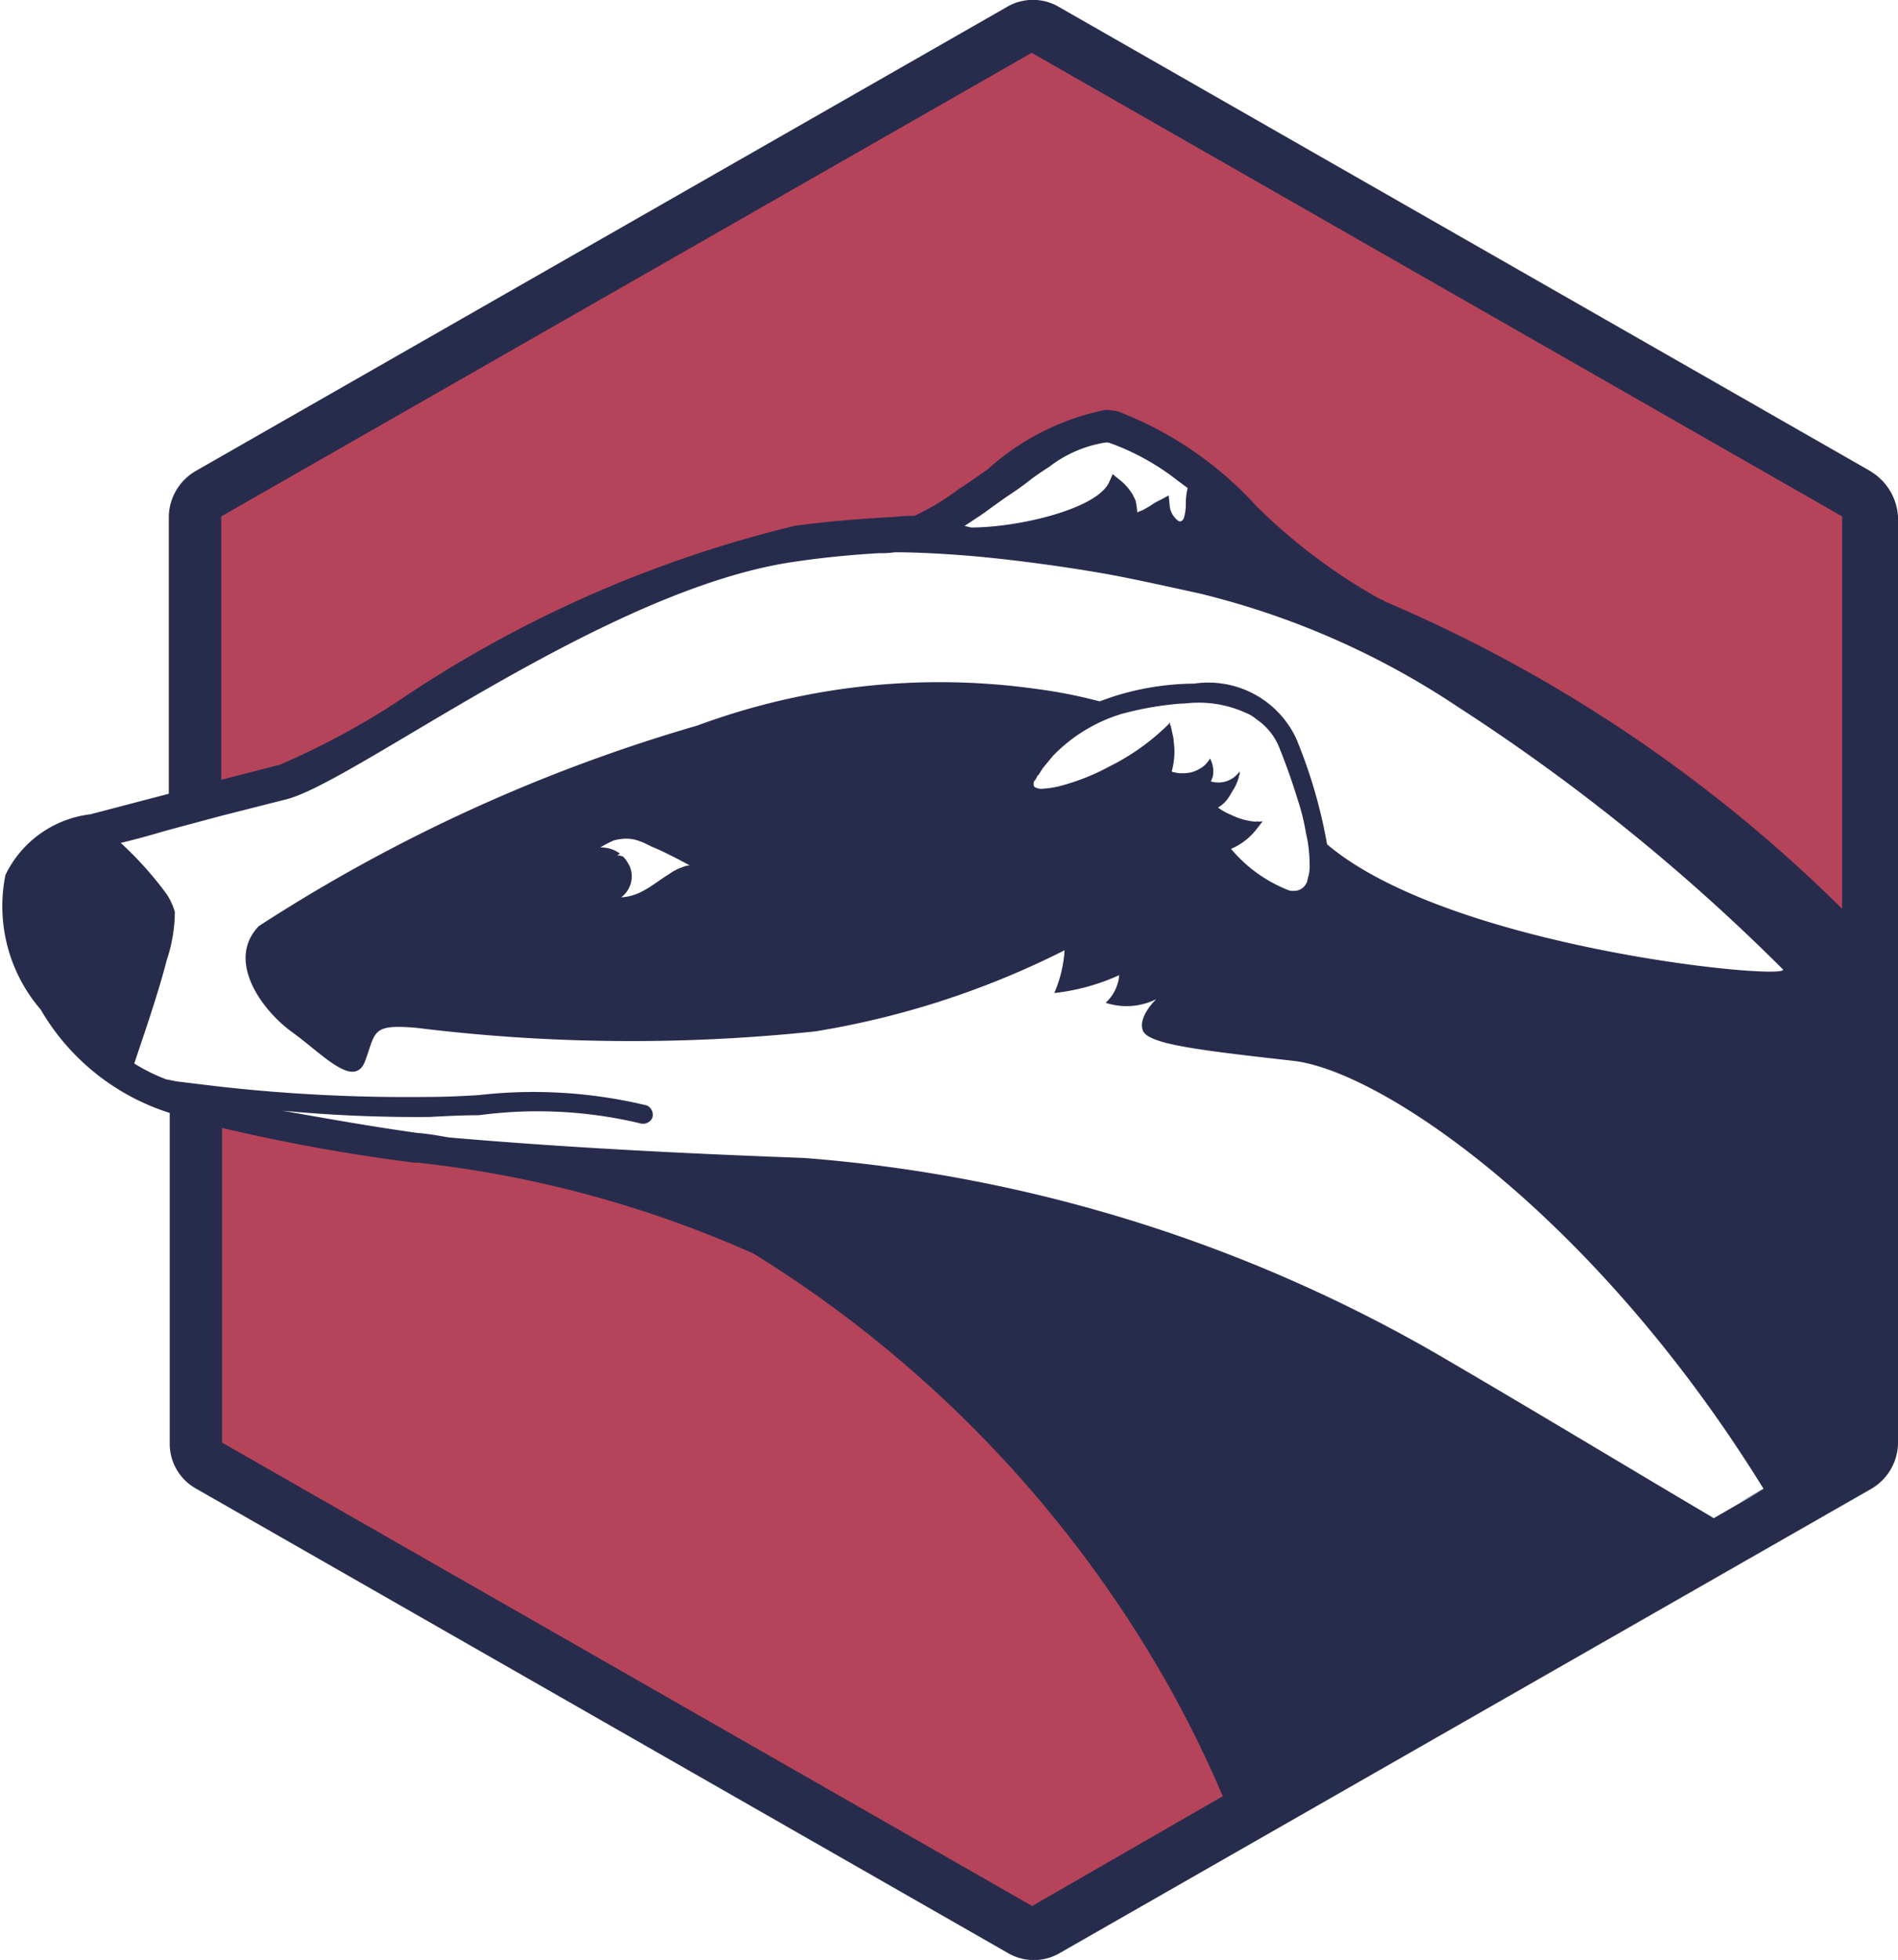<svg xmlns="http://www.w3.org/2000/svg" width="18.474" height="19.072" viewBox="0 0 18.474 19.072"><defs><style>.a1{fill:#b5445b;}.b1{fill:#282c4c;}</style></defs><g transform="translate(0 0)"><path class="a1" d="M53.967,216.417l-.026-.017-7.914,4.52-.026.017v2.655l.061-.017.571-.147a7.407,7.407,0,0,0,1.151-.616,11.826,11.826,0,0,1,3.865-1.709,10.476,10.476,0,0,1,1.151-.1h.009l.009-.009a3.883,3.883,0,0,0,.439-.269c.1-.069.193-.13.281-.191a2.408,2.408,0,0,1,1.124-.573.508.508,0,0,1,.114.009,3.621,3.621,0,0,1,1.318.9,5.708,5.708,0,0,0,1.23.928c.009,0,.018.009.026.017l.009.009a14.168,14.168,0,0,1,4.445,2.993l.088.087v-3.973Zm1.274,15.815a11.655,11.655,0,0,0-4-4.121,10.615,10.615,0,0,0-3.285-.894l-.035-.009c-.852-.13-1.432-.234-1.862-.338L46,226.853V230l7.914,4.52.026.017,1.906-1.084-.026-.052a12.1,12.1,0,0,0-.58-1.171Z" transform="translate(-43.89 -215.938)"/><g transform="translate(0 0)"><path class="b1" d="M39.918,219.926a14.267,14.267,0,0,0-4.462-3,.046.046,0,0,0-.035-.017A5.552,5.552,0,0,1,34.209,216a3.518,3.518,0,0,0-1.344-.92.6.6,0,0,0-.123-.017,2.427,2.427,0,0,0-1.151.581c-.1.069-.184.13-.281.191a2.339,2.339,0,0,1-.43.26,1.193,1.193,0,0,0-.176.009c-.325.017-.659.043-.984.087a11.853,11.853,0,0,0-3.882,1.718,7.609,7.609,0,0,1-1.133.607l-.571.147V216.1l7.888-4.511,7.888,4.511v3.826Zm-8.555-3.73.026-.017.026-.017.079-.052c.053-.035.1-.069.141-.1l.141-.1c.079-.052.149-.1.22-.156s.141-.1.2-.139a1.2,1.2,0,0,1,.545-.234.112.112,0,0,1,.053.009,2.361,2.361,0,0,1,.641.356l.105.078a.661.661,0,0,0-.018.13V216a.5.5,0,0,1-.018.113c-.009.026-.026.035-.035.035a.033.033,0,0,1-.026-.009.209.209,0,0,1-.079-.156l-.009-.087-.079.043a.655.655,0,0,0-.105.061l-.061.035c-.018.009-.044.017-.061.026a.579.579,0,0,0-.018-.121l-.026-.052a.533.533,0,0,0-.132-.148l-.053-.043-.009-.009-.035.078c-.114.26-.878.442-1.344.442l-.07-.017Zm-3.259,3.3a.312.312,0,0,0-.061-.087c-.009,0-.026-.009-.035-.009H27.99c.009-.009.018-.017.026-.017a.3.3,0,0,0-.167-.061h-.026a.962.962,0,0,1,.132-.069.519.519,0,0,1,.114-.017.368.368,0,0,1,.141.026.431.431,0,0,1,.061.026l.053.026c.132.052.369.182.369.182a.209.209,0,0,0-.07.017.483.483,0,0,0-.132.069c-.088.052-.167.121-.272.173a.493.493,0,0,1-.193.052.254.254,0,0,0,.079-.312Zm6.1-.425a.658.658,0,0,1-.246-.069.564.564,0,0,1-.123-.069.3.3,0,0,0,.105-.1c.018-.026.035-.061.053-.087a.541.541,0,0,0,.035-.078l.009-.026c0-.017.009-.026.009-.035v-.026a.252.252,0,0,1-.272.1h-.009c.009-.017.009-.026.018-.043a.245.245,0,0,0,0-.113.208.208,0,0,0-.026-.069.254.254,0,0,1-.1.1.3.3,0,0,1-.167.043.246.246,0,0,1-.079-.009.032.032,0,0,1-.026-.009.711.711,0,0,0,.018-.3v-.017c-.009-.043-.018-.078-.026-.121l-.009-.017V218.1c0,.009-.009.009-.009.017a2.213,2.213,0,0,1-.58.416,2.147,2.147,0,0,1-.483.191.881.881,0,0,1-.167.026.128.128,0,0,1-.079-.017.032.032,0,0,1-.009-.026c0-.017,0-.026.009-.035s.018-.026.026-.043a.009.009,0,0,1,.009-.009s.018-.026.044-.069l.1-.121a1.56,1.56,0,0,1,.668-.408,3.153,3.153,0,0,1,.571-.1c.053,0,.1-.009.149-.009a1.107,1.107,0,0,1,.492.1.364.364,0,0,1,.1.061.6.6,0,0,1,.22.269q.105.26.184.52a2.136,2.136,0,0,1,.079.321,1.341,1.341,0,0,1,.035.3.378.378,0,0,1-.018.139.134.134,0,0,1-.141.121.113.113,0,0,1-.053-.009,1.391,1.391,0,0,1-.553-.4.608.608,0,0,0,.176-.113.637.637,0,0,0,.079-.087c.035-.043.053-.069.053-.069A.152.152,0,0,1,34.209,219.067Zm.694.226a4.9,4.9,0,0,0-.3-1.032.944.944,0,0,0-.993-.538,2.665,2.665,0,0,0-.773.121c-.053.017-.1.035-.149.052a4.806,4.806,0,0,0-.615-.121,6.794,6.794,0,0,0-3.3.356,16.051,16.051,0,0,0-4.269,1.952c-.325.338.035.824.325,1.032s.606.564.711.278.061-.356.492-.321a17.022,17.022,0,0,0,3.891.035,8.347,8.347,0,0,0,2.424-.789,1.248,1.248,0,0,1-.1.416,2.063,2.063,0,0,0,.632-.174.414.414,0,0,1-.132.269.65.65,0,0,0,.492-.035s-.176.165-.132.3.5.191,1.467.3c.87.1,2.942,1.518,4.576,4.164l-.255.147.237-.13-.466.269c-.72-.425-1.713-1.024-2.574-1.527a14.567,14.567,0,0,0-6.28-1.978c-1.159-.043-2.31-.1-3.461-.2-.1-.017-.193-.035-.3-.043-.439-.061-.878-.139-1.318-.217a13.856,13.856,0,0,0,1.432.061c.167-.009.334-.017.483-.017a4.294,4.294,0,0,1,1.563.078.1.1,0,0,0,.123-.052.1.1,0,0,0-.053-.121,4.707,4.707,0,0,0-1.643-.1c-.158.009-.316.017-.483.017a16.4,16.4,0,0,1-2.029-.1l-.43-.052-.079-.017h-.009a1.779,1.779,0,0,1-.316-.156c.053-.165.22-.633.316-1.006a1.512,1.512,0,0,0,.079-.468.623.623,0,0,0-.079-.173,3.431,3.431,0,0,0-.448-.5c.114-.026.272-.069.448-.121l.518-.139.65-.165c.676-.174,3.136-2.073,4.98-2.316.237-.035.5-.061.782-.078a.967.967,0,0,0,.158-.009c.158,0,.413.009.729.035.5.043,1.01.121,1.265.165.211.035.571.113.966.2a7.865,7.865,0,0,1,2.512,1.1,19.324,19.324,0,0,1,3.171,2.559c.07.113-3.25-.2-4.444-1.223ZM32.03,229.624l-7.888-4.511v-3.062a17.887,17.887,0,0,0,1.871.338h.035a10.929,10.929,0,0,1,3.267.885,11.7,11.7,0,0,1,3.979,4.1,11.032,11.032,0,0,1,.58,1.162l.009.017-1.853,1.067Zm8.151-13.967-7.888-4.511a.5.5,0,0,0-.518,0l-7.888,4.511a.524.524,0,0,0-.264.442v2.7l-.764.2a1.057,1.057,0,0,0-.826.59,1.541,1.541,0,0,0,.343,1.31,2.232,2.232,0,0,0,1.256,1.006v3.218a.5.5,0,0,0,.264.442l7.888,4.511a.5.5,0,0,0,.518,0l7.888-4.511a.524.524,0,0,0,.264-.442V216.1A.553.553,0,0,0,40.181,215.658Z" transform="translate(-21.98 -211.075)"/></g></g></svg>